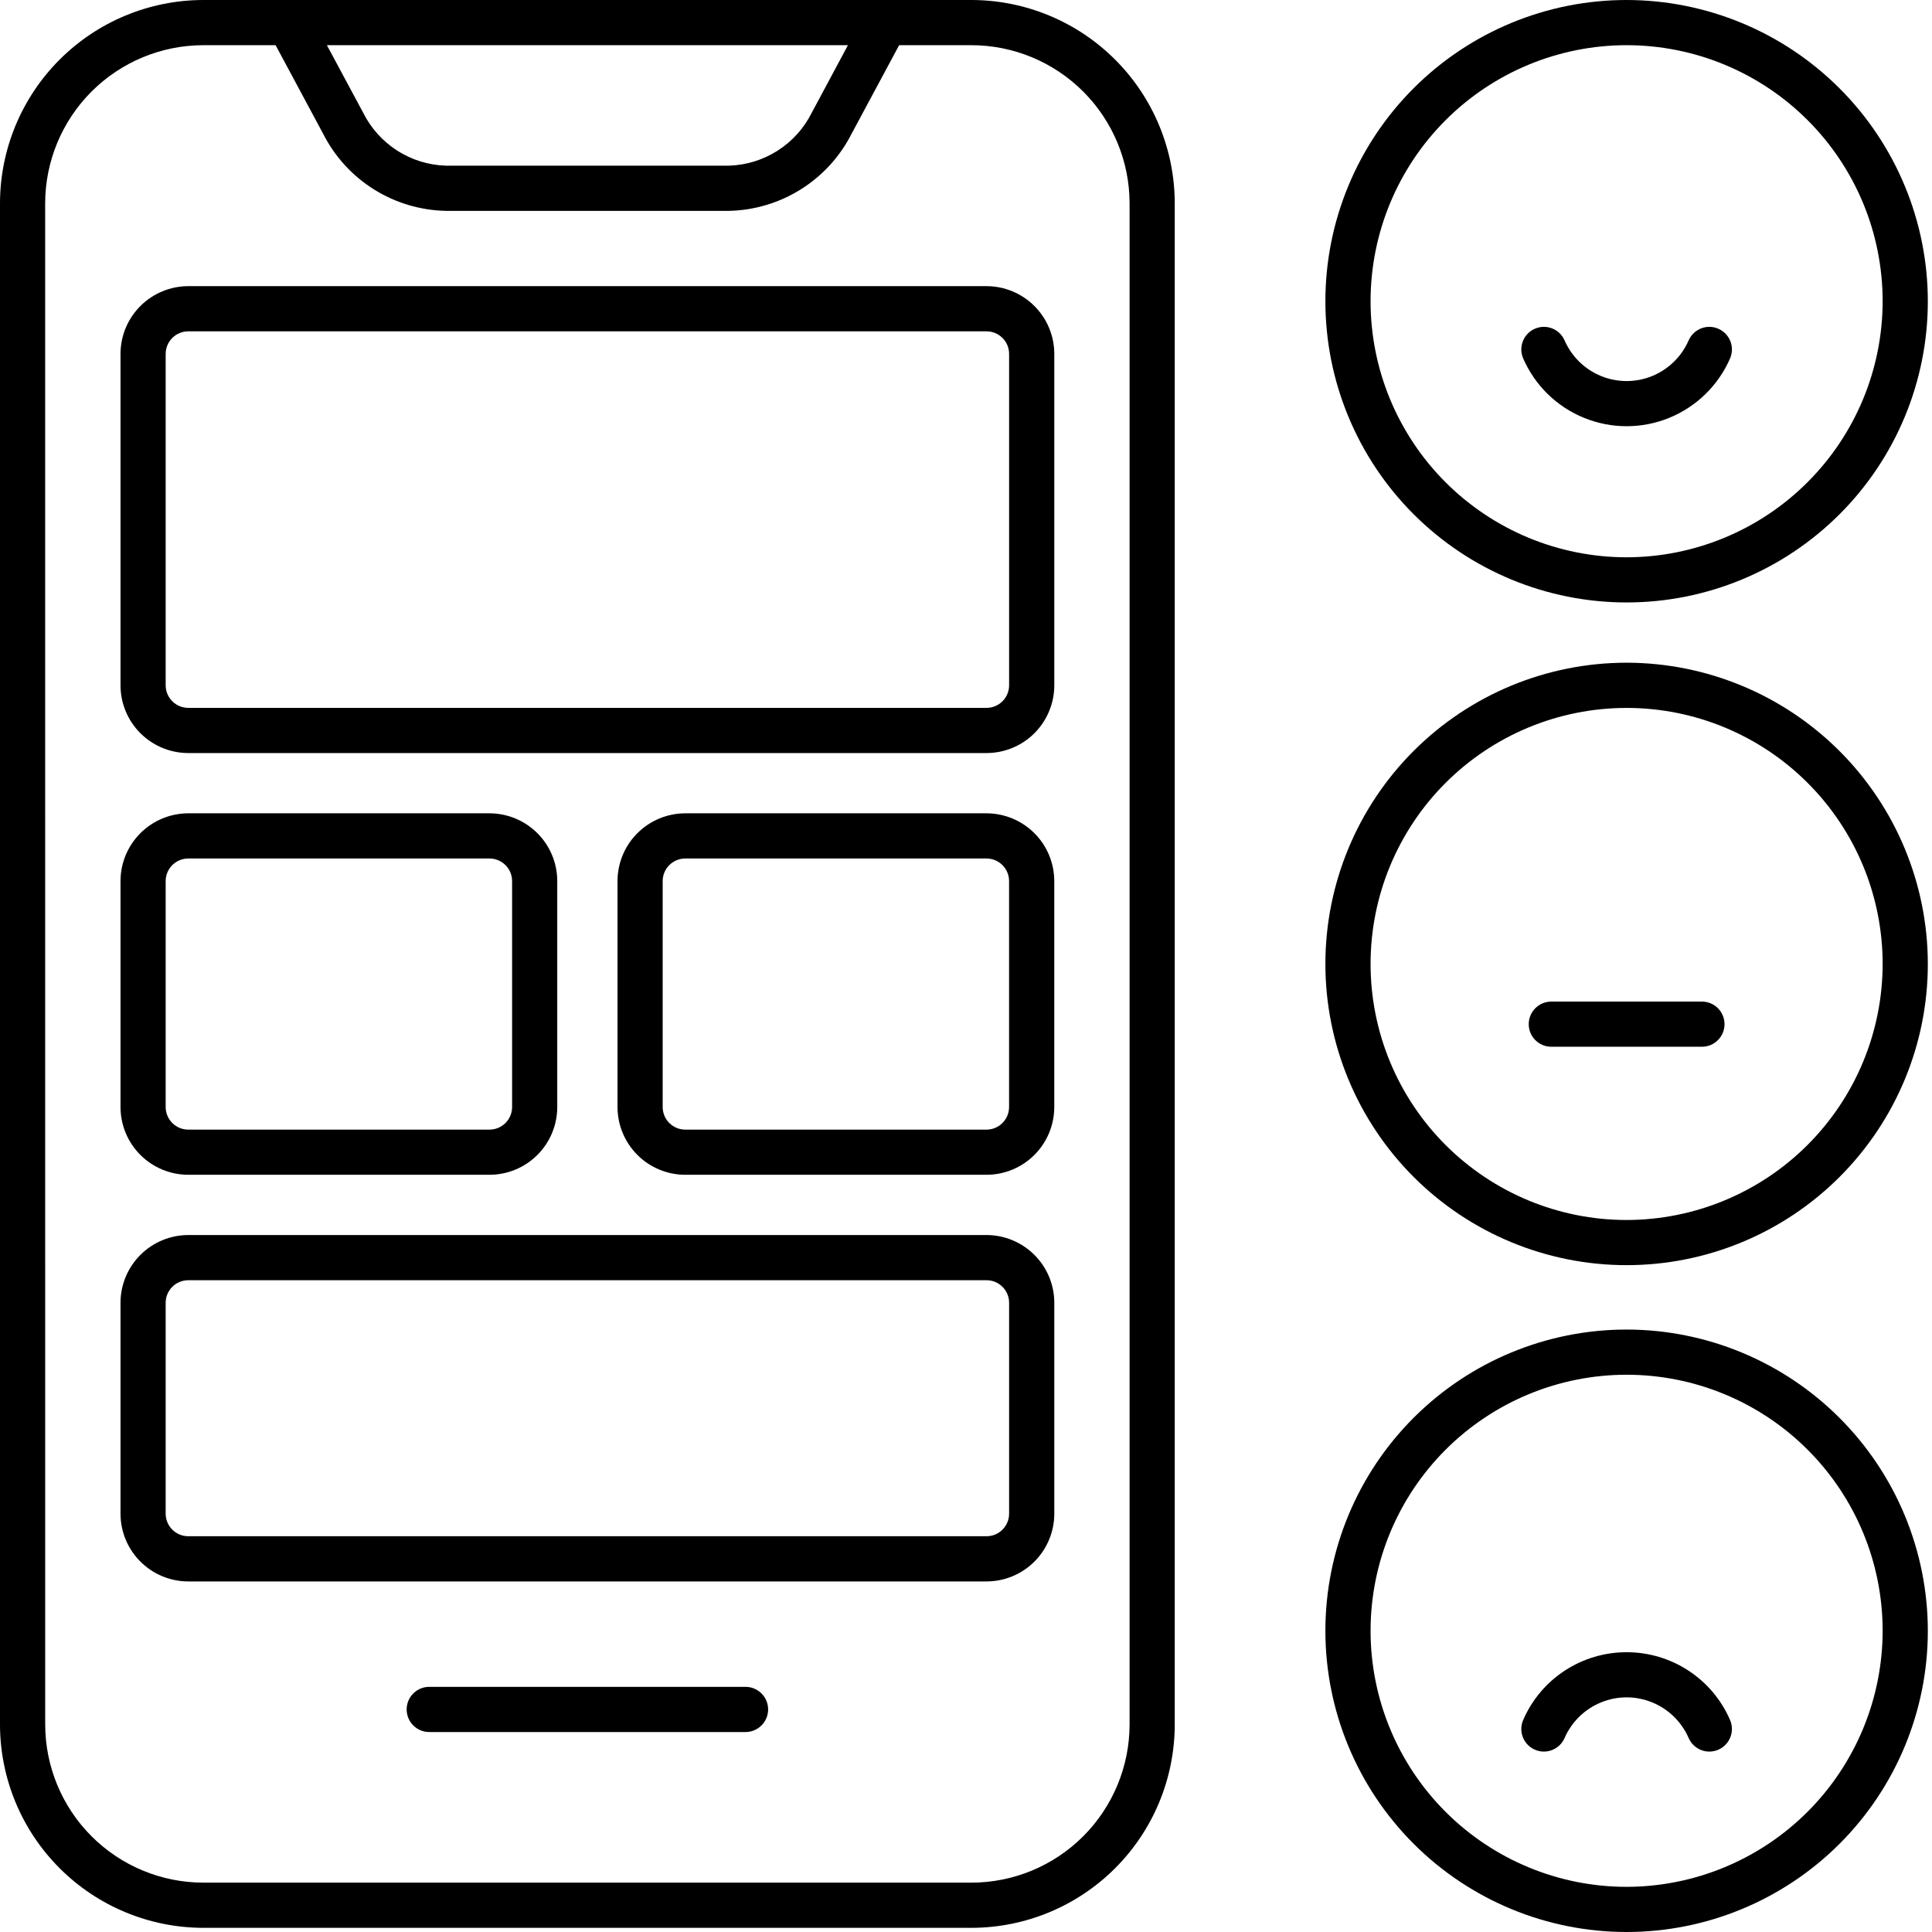 <svg width="64" height="64" viewBox="0 0 64 64" fill="none" xmlns="http://www.w3.org/2000/svg">
<path d="M6.735 63.862H32.18C33.965 63.86 35.677 63.15 36.94 61.887C38.203 60.624 38.913 58.913 38.915 57.127V6.735C38.913 4.949 38.203 3.238 36.94 1.975C35.677 0.712 33.965 0.002 32.18 0H6.735C4.949 0.002 3.238 0.712 1.975 1.975C0.712 3.238 0.002 4.949 0 6.735V57.127C0.002 58.913 0.712 60.624 1.975 61.887C3.238 63.15 4.949 63.86 6.735 63.862ZM28.089 1.497L26.892 3.731C26.636 4.245 26.246 4.679 25.762 4.989C25.279 5.298 24.721 5.471 24.148 5.488H14.768C14.195 5.47 13.638 5.297 13.156 4.988C12.674 4.678 12.284 4.244 12.029 3.731L10.829 1.497L28.089 1.497ZM1.496 6.735C1.498 5.346 2.051 4.015 3.032 3.033C4.015 2.051 5.346 1.498 6.735 1.497H9.13L10.709 4.44C11.092 5.192 11.672 5.826 12.387 6.274C13.101 6.722 13.924 6.967 14.768 6.985H24.147C24.991 6.967 25.813 6.721 26.527 6.273C27.242 5.825 27.822 5.192 28.205 4.44L29.785 1.497H32.18C33.569 1.498 34.9 2.051 35.883 3.033C36.864 4.015 37.417 5.346 37.419 6.735V57.127C37.417 58.516 36.864 59.847 35.883 60.829C34.9 61.811 33.569 62.364 32.18 62.365H6.736C5.347 62.364 4.015 61.811 3.033 60.829C2.051 59.847 1.499 58.516 1.497 57.127L1.496 6.735Z" fill="black"/>
<path d="M24.696 55.879H14.219C13.806 55.879 13.471 56.214 13.471 56.627C13.471 57.041 13.806 57.376 14.219 57.376H24.696C25.11 57.376 25.445 57.041 25.445 56.627C25.445 56.214 25.11 55.879 24.696 55.879Z" fill="black"/>
<path d="M53.884 0C51.237 0 48.699 1.051 46.828 2.923C44.957 4.794 43.905 7.332 43.905 9.978C43.905 12.625 44.957 15.163 46.828 17.034C48.699 18.905 51.237 19.957 53.884 19.957C56.53 19.957 59.068 18.905 60.939 17.034C62.811 15.163 63.862 12.625 63.862 9.978C63.859 7.333 62.807 4.797 60.936 2.926C59.065 1.055 56.529 0.003 53.884 0ZM53.884 18.461C51.634 18.461 49.477 17.567 47.886 15.976C46.296 14.386 45.402 12.229 45.402 9.979C45.402 7.729 46.296 5.572 47.886 3.982C49.477 2.391 51.634 1.497 53.884 1.497C56.133 1.497 58.291 2.391 59.881 3.982C61.472 5.572 62.365 7.729 62.365 9.979C62.363 12.228 61.468 14.384 59.878 15.973C58.288 17.564 56.132 18.458 53.884 18.461Z" fill="black"/>
<path d="M53.884 44.043C51.237 44.043 48.699 45.094 46.828 46.966C44.957 48.837 43.905 51.375 43.905 54.021C43.905 56.668 44.957 59.206 46.828 61.077C48.699 62.948 51.237 64 53.884 64C56.53 64 59.068 62.948 60.939 61.077C62.811 59.206 63.862 56.668 63.862 54.021C63.859 51.376 62.807 48.84 60.936 46.969C59.065 45.098 56.529 44.046 53.884 44.043ZM53.884 62.504C51.634 62.504 49.477 61.61 47.886 60.019C46.296 58.429 45.402 56.272 45.402 54.022C45.402 51.772 46.296 49.615 47.886 48.025C49.477 46.434 51.634 45.54 53.884 45.54C56.133 45.54 58.291 46.434 59.881 48.025C61.472 49.615 62.365 51.772 62.365 54.022C62.363 56.271 61.468 58.427 59.878 60.017C58.288 61.607 56.132 62.501 53.884 62.504Z" fill="black"/>
<path d="M53.884 21.953C51.237 21.953 48.699 23.004 46.828 24.876C44.957 26.747 43.905 29.285 43.905 31.931C43.905 34.578 44.957 37.116 46.828 38.987C48.699 40.858 51.237 41.91 53.884 41.91C56.53 41.91 59.068 40.859 60.939 38.987C62.811 37.116 63.862 34.578 63.862 31.931C63.859 29.286 62.807 26.75 60.936 24.879C59.065 23.008 56.529 21.956 53.884 21.953ZM53.884 40.414C51.634 40.414 49.477 39.52 47.886 37.929C46.296 36.339 45.402 34.182 45.402 31.932C45.402 29.682 46.296 27.525 47.886 25.935C49.477 24.344 51.634 23.451 53.884 23.451C56.133 23.451 58.291 24.344 59.881 25.935C61.472 27.525 62.365 29.682 62.365 31.932C62.363 34.181 61.468 36.337 59.878 37.927C58.288 39.517 56.132 40.411 53.884 40.414Z" fill="black"/>
<path d="M56.92 10.889C56.738 10.81 56.532 10.807 56.348 10.88C56.164 10.953 56.016 11.097 55.937 11.279C55.703 11.814 55.269 12.237 54.728 12.458C54.187 12.678 53.581 12.678 53.039 12.458C52.498 12.237 52.064 11.814 51.83 11.279C51.666 10.899 51.226 10.725 50.847 10.889C50.467 11.053 50.293 11.493 50.457 11.873C50.846 12.767 51.57 13.475 52.474 13.842C53.378 14.211 54.39 14.211 55.294 13.842C56.197 13.475 56.921 12.767 57.311 11.873C57.389 11.69 57.393 11.484 57.32 11.3C57.246 11.116 57.103 10.968 56.92 10.889Z" fill="black"/>
<path d="M53.884 54.732C53.156 54.731 52.443 54.943 51.834 55.342C51.225 55.741 50.746 56.309 50.457 56.978C50.293 57.357 50.467 57.798 50.847 57.962C51.226 58.126 51.666 57.951 51.83 57.571C52.064 57.036 52.498 56.613 53.039 56.393C53.581 56.172 54.187 56.172 54.728 56.393C55.269 56.613 55.703 57.036 55.937 57.571C56.101 57.951 56.541 58.126 56.92 57.962C57.103 57.883 57.246 57.735 57.319 57.55C57.393 57.366 57.389 57.16 57.311 56.978C57.021 56.309 56.543 55.741 55.933 55.342C55.324 54.943 54.611 54.731 53.884 54.732Z" fill="black"/>
<path d="M56.379 33.179H51.389C50.976 33.179 50.641 33.514 50.641 33.927C50.641 34.34 50.976 34.675 51.389 34.675H56.379C56.792 34.675 57.127 34.34 57.127 33.927C57.127 33.514 56.792 33.179 56.379 33.179Z" fill="black"/>
<path d="M6.237 24.946H32.68C33.275 24.945 33.846 24.709 34.267 24.288C34.688 23.867 34.925 23.296 34.925 22.701V11.725C34.925 11.13 34.688 10.559 34.267 10.138C33.846 9.717 33.275 9.48 32.68 9.479H6.237C5.642 9.48 5.071 9.717 4.65 10.138C4.229 10.559 3.992 11.13 3.992 11.725V22.701C3.992 23.296 4.229 23.867 4.65 24.288C5.071 24.709 5.642 24.945 6.237 24.946ZM5.488 11.724C5.488 11.311 5.823 10.976 6.237 10.976H32.68C33.093 10.976 33.428 11.311 33.428 11.724V22.701C33.428 23.114 33.093 23.449 32.68 23.449H6.237C5.823 23.449 5.488 23.114 5.488 22.701V11.724Z" fill="black"/>
<path d="M6.237 52.387H32.68C33.275 52.387 33.846 52.15 34.267 51.729C34.688 51.308 34.925 50.737 34.925 50.142V43.157C34.925 42.562 34.688 41.991 34.267 41.571C33.846 41.15 33.275 40.913 32.68 40.912H6.237C5.642 40.913 5.071 41.15 4.65 41.571C4.229 41.992 3.992 42.562 3.992 43.157V50.142C3.992 50.737 4.229 51.308 4.65 51.729C5.071 52.15 5.642 52.387 6.237 52.387ZM5.488 43.157C5.488 42.744 5.823 42.409 6.237 42.409H32.68C33.093 42.409 33.428 42.744 33.428 43.157V50.142C33.428 50.555 33.093 50.89 32.68 50.89H6.237C5.823 50.89 5.488 50.555 5.488 50.142V43.157Z" fill="black"/>
<path d="M6.237 38.916H16.215C16.81 38.916 17.381 38.679 17.802 38.258C18.223 37.837 18.46 37.266 18.46 36.671V29.188C18.46 28.592 18.223 28.022 17.802 27.601C17.381 27.18 16.81 26.943 16.215 26.942H6.237C5.642 26.943 5.071 27.18 4.65 27.601C4.229 28.022 3.992 28.592 3.992 29.188V36.671C3.992 37.266 4.229 37.837 4.65 38.258C5.071 38.679 5.642 38.916 6.237 38.916ZM5.488 29.188C5.488 28.774 5.823 28.439 6.237 28.439H16.215C16.629 28.439 16.964 28.774 16.964 29.188V36.671C16.964 37.085 16.629 37.42 16.215 37.42H6.237C5.823 37.42 5.488 37.085 5.488 36.671V29.188Z" fill="black"/>
<path d="M32.679 26.942H22.701C22.105 26.943 21.535 27.18 21.114 27.601C20.693 28.022 20.456 28.592 20.456 29.188V36.671C20.456 37.266 20.693 37.837 21.114 38.258C21.535 38.679 22.106 38.916 22.701 38.916H32.679C33.274 38.916 33.845 38.679 34.266 38.258C34.687 37.837 34.924 37.266 34.924 36.671V29.188C34.924 28.592 34.687 28.022 34.266 27.601C33.845 27.18 33.274 26.943 32.679 26.942ZM33.427 36.671C33.427 37.085 33.092 37.42 32.679 37.42H22.701C22.287 37.42 21.952 37.085 21.952 36.671V29.188C21.952 28.774 22.287 28.439 22.701 28.439H32.679C33.092 28.439 33.427 28.774 33.427 29.188V36.671Z" fill="black"/>
</svg>
